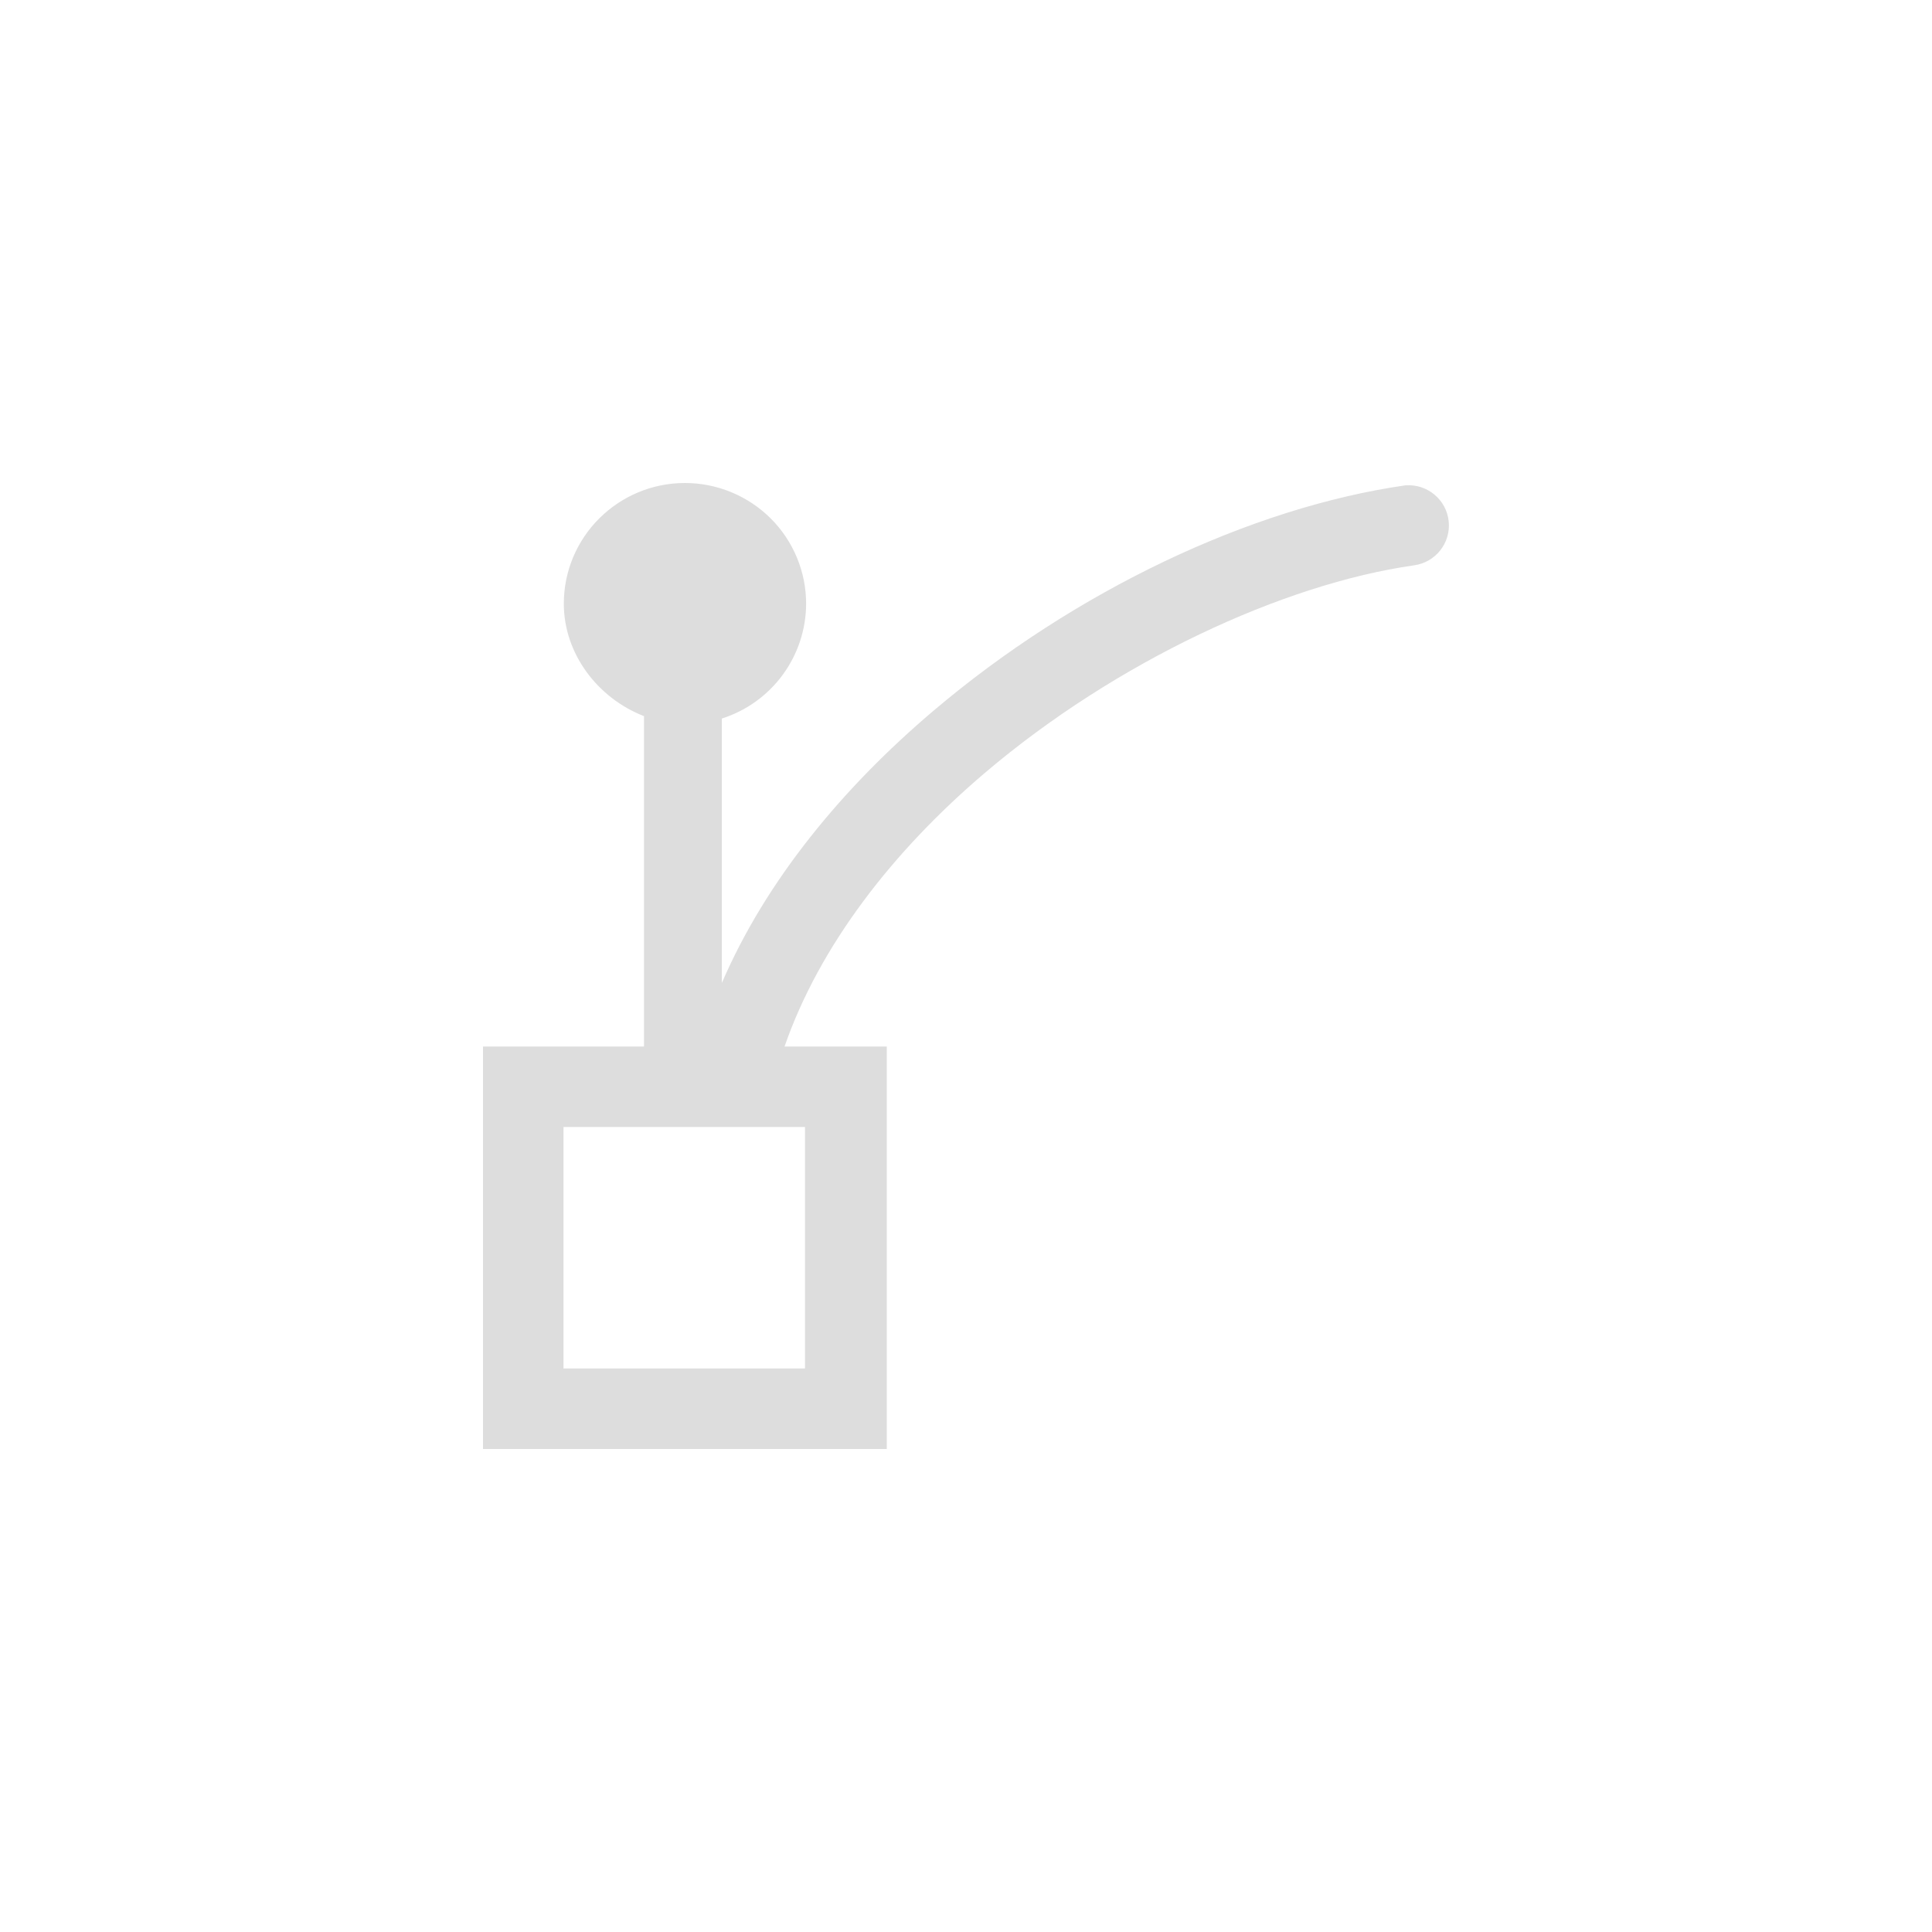 <?xml version="1.0" encoding="UTF-8"?>
<svg width="24px" height="24px" viewBox="0 0 24 24" version="1.1" xmlns="http://www.w3.org/2000/svg" xmlns:xlink="http://www.w3.org/1999/xlink">
    <!-- Generator: Sketch 51.3 (57544) - http://www.bohemiancoding.com/sketch -->
    <title>show-node-handles</title>
    <desc>Created with Sketch.</desc>
    <defs></defs>
    <g id="show-node-handles" stroke="none" stroke-width="1" fill="none" fill-rule="evenodd">
        <path d="M8.508,6 C8.907,6 9.29,6.158 9.573,6.439 C9.855,6.72 10.014,7.102 10.014,7.5 C10.012,8.151 9.589,8.728 8.967,8.926 L8.967,12.211 C9.516,10.935 10.469,9.786 11.588,8.836 C13.352,7.338 15.539,6.304 17.459,6.029 C17.73,6.009 17.968,6.206 17.996,6.475 C18.025,6.744 17.833,6.987 17.564,7.023 C15.937,7.255 13.861,8.22 12.238,9.598 C11.083,10.579 10.177,11.757 9.746,13 L11.016,13 L11.016,18 L6,18 L6,13 L8,13 L8,8.896 C7.422,8.672 7.004,8.118 7.004,7.5 C7.004,6.672 7.677,6.001 8.508,6 Z M7,14 L7,17 L10,17 L10,14 L7,14 Z" id="Combined-Shape" fill="#DDDDDD"></path>
    </g>
</svg>